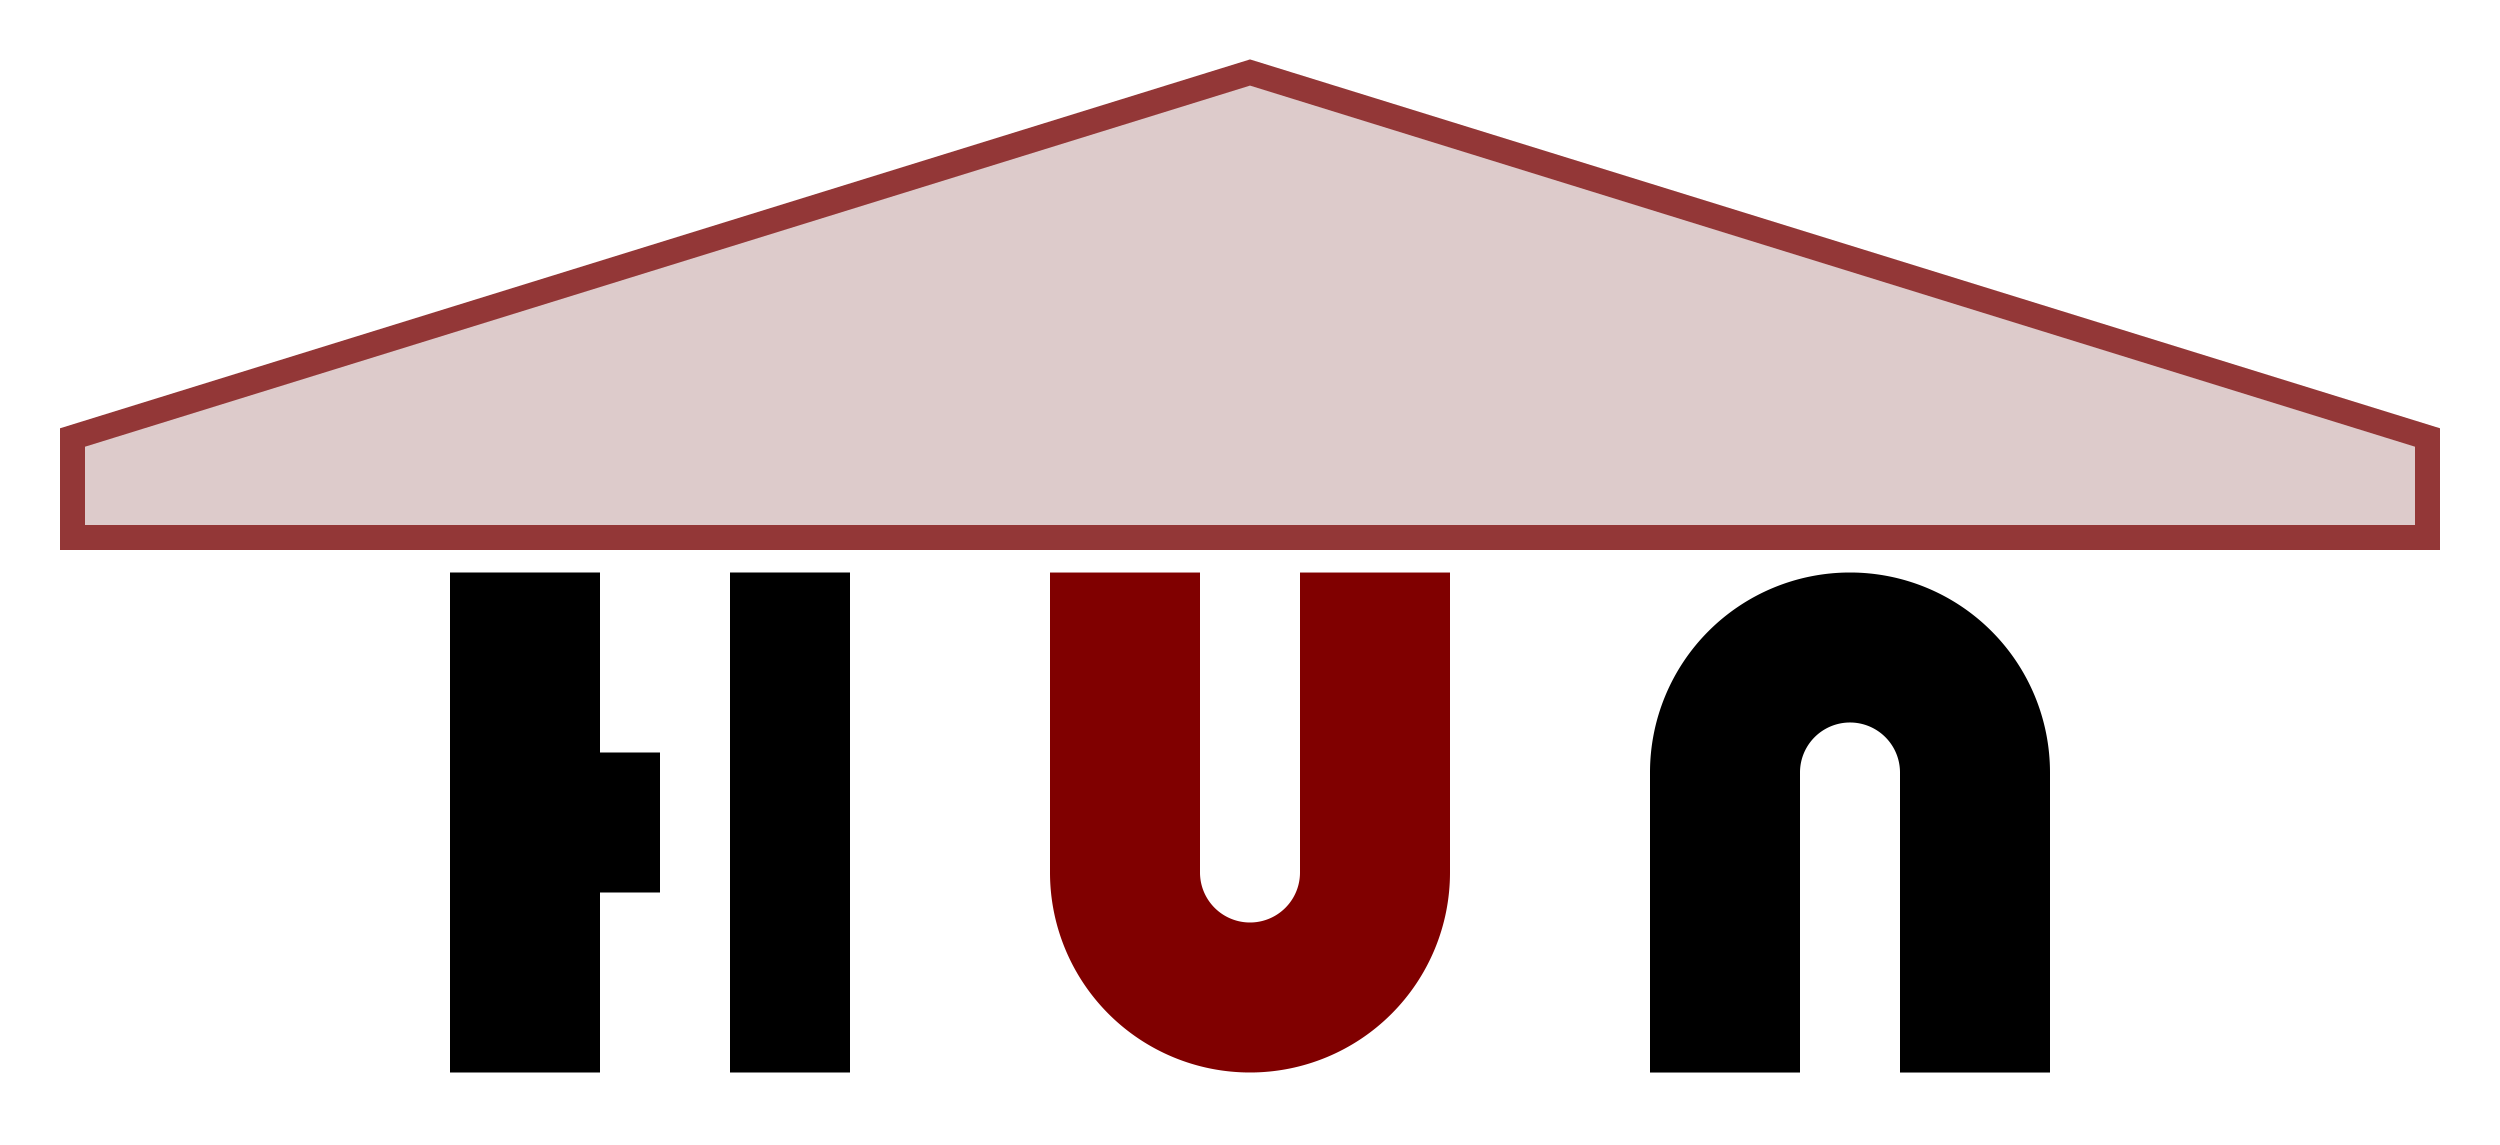 <?xml version="1.0" encoding="UTF-8" standalone="no"?>
<svg viewBox="0 0 500 229" style="background: none" version="1.1" xmlns="http://www.w3.org/2000/svg" xmlns:xlink="http://www.w3.org/1999/xlink" preserveAspectRatio="xMidYMid">

<path id="das_u" d="M 210,114.5 210,174.5 A 40 40 0 0 0 290,174.5 L290,114.5 260,114.5 260,174.5 A 10 10 0 0 1 240,174.5 L240,114.5 210,114.5" fill="#800000" stroke="none" stroke-width="1"/>

<path id="das_n" d="M 330,214.5 330,154.5 A 40 40 0 0 1 410,154.5 L410,214.5 380,214.5 380,154.5 A 10 10 0 0 0 360,154.5 L360,214.5 330,214.5" fill="#000000" stroke="none" stroke-width="1"/>

<path id="das_dach" d="M250,107.5  485.5,107.5 485.5,87.5 250,14.5 14.5,87.5 14.5,107.5 250,107.5" fill="#DDCBCB" stroke="#933737" stroke-width="5"/>

<g id="das_h">
    <path d="M90,114.5 90,214.5 120,214.5 120,178.5 132,178.5 132,150.5 120,150.5 120,114.5 90,114.5" fill="#000000" stroke="none" stroke-width="1"/>
    <path d="M170,114.5 170,214.5 146,214.5 146,114.5 170,114.5"  fill="#000000" stroke="none" stroke-width="1"/>
</g>
    
</svg>